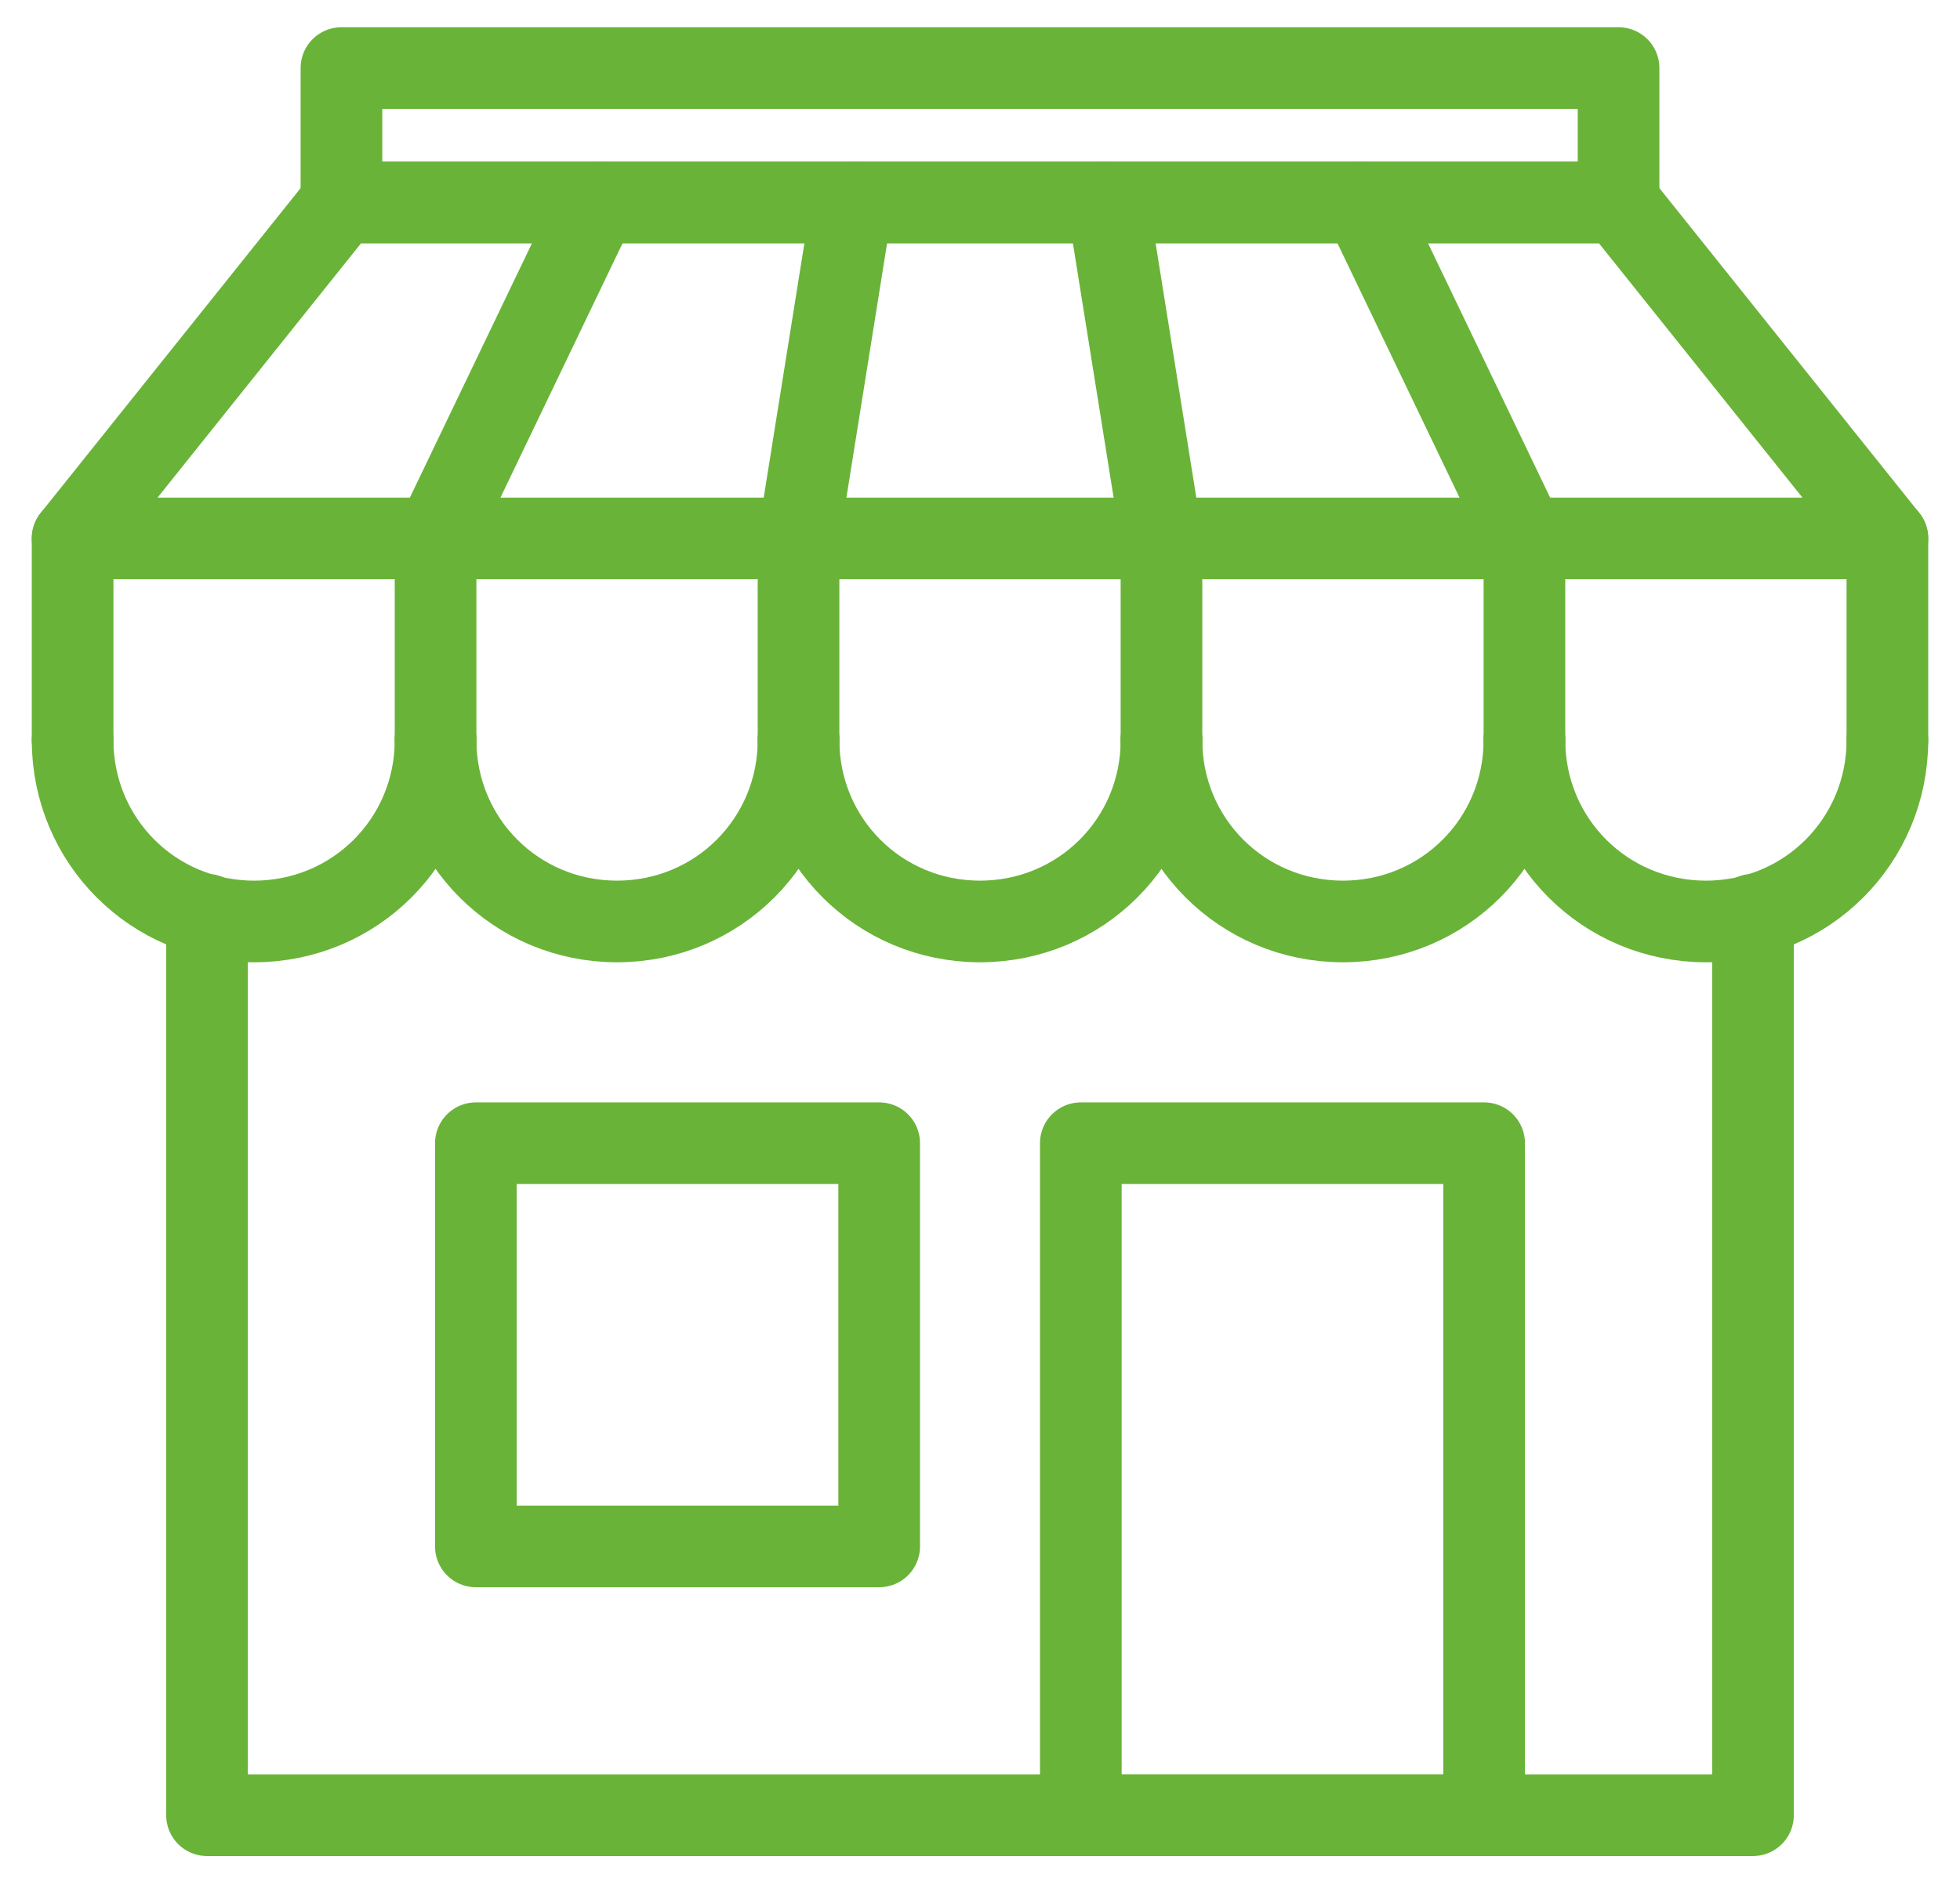 <svg width="48" height="46" viewBox="0 0 48 46" fill="none" xmlns="http://www.w3.org/2000/svg">
<path d="M39.638 1.667H8.362V4.959H39.638V1.667Z" stroke="#6AB339" stroke-width="2" stroke-miterlimit="10" stroke-linecap="round" stroke-linejoin="round"/>
<path d="M39.638 4.959H8.362L1.778 13.189H46.222L39.638 4.959Z" stroke="#6AB339" stroke-width="2" stroke-miterlimit="10" stroke-linecap="round" stroke-linejoin="round"/>
<path d="M21.531 28.004H11.654V37.881H21.531V28.004Z" stroke="#6AB339" stroke-width="2" stroke-miterlimit="10" stroke-linecap="round" stroke-linejoin="round"/>
<path d="M36.346 28.004H26.469V44.465H36.346V28.004Z" stroke="#6AB339" stroke-width="2" stroke-miterlimit="10" stroke-linecap="round" stroke-linejoin="round"/>
<path d="M1.778 13.189V18.128" stroke="#6AB339" stroke-width="2" stroke-miterlimit="10" stroke-linecap="round" stroke-linejoin="round"/>
<path d="M10.667 13.189V18.128" stroke="#6AB339" stroke-width="2" stroke-miterlimit="10" stroke-linecap="round" stroke-linejoin="round"/>
<path d="M19.556 13.189V18.128" stroke="#6AB339" stroke-width="2" stroke-miterlimit="10" stroke-linecap="round" stroke-linejoin="round"/>
<path d="M28.444 13.189V18.128" stroke="#6AB339" stroke-width="2" stroke-miterlimit="10" stroke-linecap="round" stroke-linejoin="round"/>
<path d="M37.333 13.189V18.128" stroke="#6AB339" stroke-width="2" stroke-miterlimit="10" stroke-linecap="round" stroke-linejoin="round"/>
<path d="M46.222 13.189V18.128" stroke="#6AB339" stroke-width="2" stroke-miterlimit="10" stroke-linecap="round" stroke-linejoin="round"/>
<path d="M14.617 4.959L10.667 13.189" stroke="#6AB339" stroke-width="2" stroke-miterlimit="10" stroke-linecap="round" stroke-linejoin="round"/>
<path d="M20.872 4.959L19.556 13.189" stroke="#6AB339" stroke-width="2" stroke-miterlimit="10" stroke-linecap="round" stroke-linejoin="round"/>
<path d="M27.128 4.959L28.445 13.189" stroke="#6AB339" stroke-width="2" stroke-miterlimit="10" stroke-linecap="round" stroke-linejoin="round"/>
<path d="M33.383 4.959L37.333 13.189" stroke="#6AB339" stroke-width="2" stroke-miterlimit="10" stroke-linecap="round" stroke-linejoin="round"/>
<path d="M10.667 18.128C10.667 20.597 8.691 22.572 6.222 22.572C3.753 22.572 1.778 20.597 1.778 18.128" stroke="#6AB339" stroke-width="2" stroke-miterlimit="10" stroke-linecap="round" stroke-linejoin="round"/>
<path d="M19.556 18.128C19.556 20.597 17.58 22.572 15.111 22.572C12.642 22.572 10.667 20.597 10.667 18.128" stroke="#6AB339" stroke-width="2" stroke-miterlimit="10" stroke-linecap="round" stroke-linejoin="round"/>
<path d="M28.445 18.128C28.445 20.597 26.469 22.572 24 22.572C21.531 22.572 19.556 20.597 19.556 18.128" stroke="#6AB339" stroke-width="2" stroke-miterlimit="10" stroke-linecap="round" stroke-linejoin="round"/>
<path d="M37.333 18.128C37.333 20.597 35.358 22.572 32.889 22.572C30.42 22.572 28.444 20.597 28.444 18.128" stroke="#6AB339" stroke-width="2" stroke-miterlimit="10" stroke-linecap="round" stroke-linejoin="round"/>
<path d="M46.222 18.128C46.222 20.597 44.247 22.572 41.778 22.572C39.309 22.572 37.333 20.597 37.333 18.128" stroke="#6AB339" stroke-width="2" stroke-miterlimit="10" stroke-linecap="round" stroke-linejoin="round"/>
<path d="M5.07 22.407V44.465H42.93V22.407" stroke="#6AB339" stroke-width="2" stroke-miterlimit="10" stroke-linecap="round" stroke-linejoin="round"/>
</svg>
